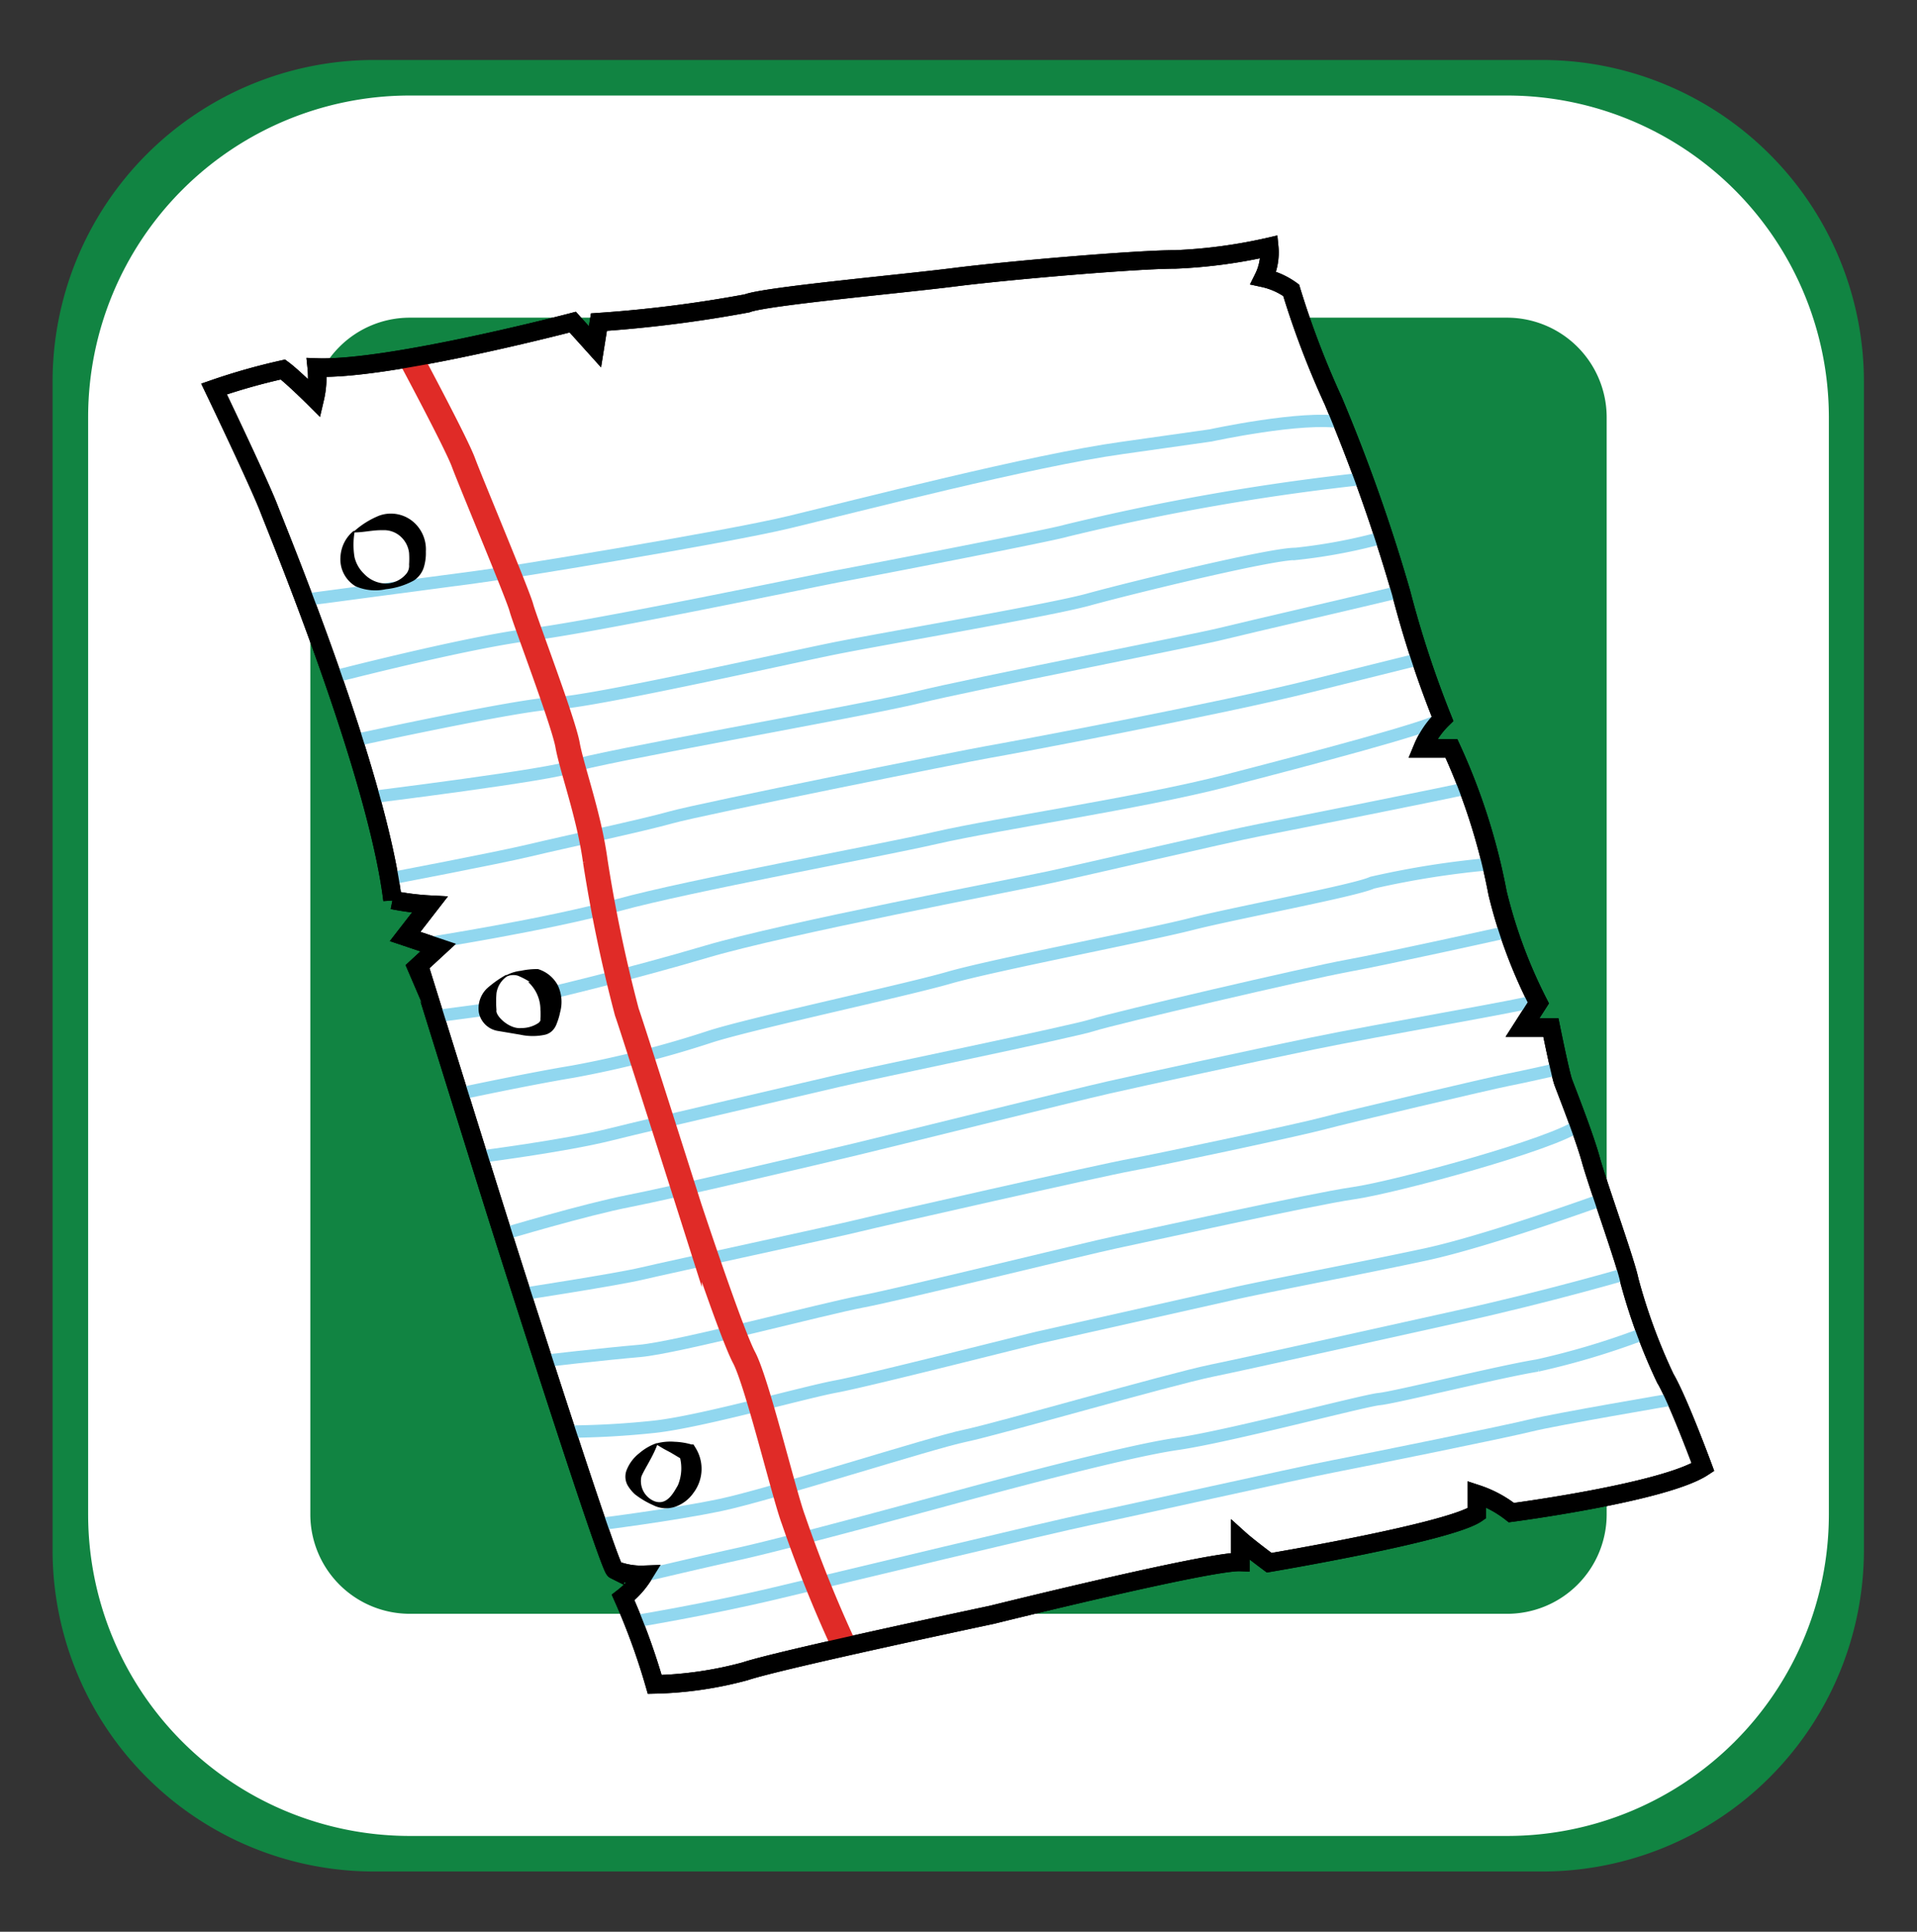 <svg xmlns="http://www.w3.org/2000/svg" viewBox="0 0 77.65 78.26"><rect x="0" y="0" width="77.65" height="78.26" fill="#333333" stroke="none"/><defs><style>.cls-1{fill:#118442;}.cls-2,.cls-3,.cls-5,.cls-6,.cls-7{fill:none;}.cls-2{stroke:#118442;}.cls-2,.cls-3,.cls-4,.cls-5,.cls-6,.cls-7{stroke-miterlimit:10;}.cls-2,.cls-3{stroke-width:9px;}.cls-3{stroke:#fff;}.cls-4{fill:#fff;}.cls-4,.cls-7{stroke:#000;stroke-width:0.75px;}.cls-5{stroke:#91d7ef;stroke-width:0.5px;}.cls-6{stroke:#e02b27;}</style></defs><g id="Layer_4" data-name="Layer 4"><path class="cls-1" d="M71,62.82a8.53,8.53,0,0,1-8.51,8.5H15.13a8.52,8.52,0,0,1-8.5-8.5V15.44a8.53,8.53,0,0,1,8.5-8.51H62.51A8.54,8.54,0,0,1,71,15.44Z"/><path class="cls-2" d="M71,62.82a8.53,8.53,0,0,1-8.51,8.5H15.13a8.52,8.52,0,0,1-8.5-8.5V15.44a8.53,8.53,0,0,1,8.5-8.51H62.51A8.54,8.54,0,0,1,71,15.44Z"/><path class="cls-1" d="M69.58,61.38a8.53,8.53,0,0,1-8.51,8.5H16.57a8.53,8.53,0,0,1-8.5-8.5V16.88a8.53,8.53,0,0,1,8.5-8.51h44.5a8.54,8.54,0,0,1,8.51,8.51Z"/><path class="cls-3" d="M69.58,61.38a8.53,8.53,0,0,1-8.51,8.5H16.57a8.53,8.53,0,0,1-8.5-8.5V16.88a8.53,8.53,0,0,1,8.5-8.51h44.5a8.54,8.54,0,0,1,8.51,8.51Z"/><g id="paper"><path class="cls-4" d="M8.67,15.76s1.81,3.77,2.23,4.86,4.36,10.64,5,15.84a10.42,10.42,0,0,0,1.51.19l-1,1.29,1.34.45-.78.72S19.54,47.38,20.37,50s4.31,13.49,4.53,13.6a2.92,2.92,0,0,0,1.17.2,3.49,3.49,0,0,1-.83.92,27.2,27.2,0,0,1,1.28,3.52,15.23,15.23,0,0,0,3.66-.53c1.4-.47,10-2.29,10-2.29S49,63.23,50.24,63.28v-.89s.31.28,1.17.92c0,0,7.32-1.23,8.41-2v-.78a4.58,4.58,0,0,1,1.4.75s6.19-.81,7.76-1.84c0,0-1-2.71-1.53-3.61A23.37,23.37,0,0,1,66,51.88c-.14-.72-1.28-3.88-1.56-4.89s-1-2.82-1.12-3.15-.5-2.21-.5-2.21l-1.15,0,.64-1a20.22,20.22,0,0,1-1.65-4.45,25.26,25.26,0,0,0-1.87-5.86l-1.17,0a3.6,3.6,0,0,1,.81-1.2A42.14,42.14,0,0,1,56.75,24,70.17,70.17,0,0,0,54,16.23a35.52,35.52,0,0,1-1.7-4.47,3,3,0,0,0-1.12-.5A2.32,2.32,0,0,0,51.41,10a20.86,20.86,0,0,1-3.8.51c-1.59,0-6.73.44-8.94.72S31,12,30.26,12.29a52.39,52.39,0,0,1-6,.76l-.16,1-.9-1S15.76,15,12.83,14.89a3.81,3.81,0,0,1-.08,1.26s-.87-.87-1.29-1.18A25.29,25.29,0,0,0,8.67,15.76Z"/><path class="cls-5" d="M12.34,24.3l6.94-.92c1-.12,10-1.58,12.7-2.23s9.85-2.5,13.46-3l3.6-.51s3.72-.81,5.32-.53"/><path class="cls-5" d="M13.47,27.43s5.45-1.41,8-1.72,11.58-2.2,12.5-2.37,8.51-1.63,9.22-1.84a93,93,0,0,1,12-2.1"/><path class="cls-5" d="M14.33,30s6.77-1.48,8.15-1.51,9.21-1.79,11.22-2.2,8.8-1.56,10.39-2,7.38-1.86,8.39-1.85a22.1,22.1,0,0,0,3.62-.69"/><path class="cls-5" d="M15,32.3s7.44-.92,8.18-1.25,11.8-2.26,14-2.8,11.23-2.31,12.24-2.56,6.45-1.51,7.29-1.72"/><path class="cls-5" d="M15.8,35.59s4.28-.81,5.66-1.14,4.53-1,5.74-1.34S39.07,30.63,40,30.47s9.47-1.76,13.15-2.69l4.42-1.1"/><path class="cls-5" d="M17.3,38.22s4.83-.75,7.73-1.55,10.51-2.18,12.9-2.73,8.3-1.42,11.7-2.3,8.45-2.21,8.77-2.53"/><line class="cls-5" x1="17.65" y1="41.17" x2="19.76" y2="40.89"/><path class="cls-5" d="M22.25,40.24s3.24-.76,6.38-1.69,12.2-2.65,13.83-3,7.21-1.66,8.55-1.92,7.63-1.51,8.47-1.71"/><path class="cls-5" d="M18.61,44.31s2.81-.6,4.57-.89A42.13,42.13,0,0,0,28.76,42c1.67-.54,7.92-1.88,9.68-2.39s8-1.71,9.8-2.17,6.62-1.35,7.34-1.68A35.54,35.54,0,0,1,60.42,35"/><path class="cls-5" d="M19.39,46.87s3.46-.44,5.3-.9,8-1.88,9.26-2.18,9.52-2,10.31-2.26,8.76-2.12,10.31-2.4,6.5-1.38,6.5-1.38"/><path class="cls-5" d="M20.37,50s3.34-1,5.09-1.34,7.78-1.76,9.2-2.1,8.81-2.18,10.27-2.51,5.7-1.25,8.26-1.78,8.72-1.58,9.09-1.74"/><path class="cls-5" d="M21.13,52.43s3.85-.59,4.9-.84,7.88-1.72,8.72-1.93,9.89-2.26,11.06-2.47,6.88-1.43,7.8-1.68,6.79-1.63,7.46-1.76,2.07-.45,2.07-.45"/><path class="cls-5" d="M22,55.14s2.4-.28,3.91-.41,7.5-1.72,9-2,9.22-2.18,10.23-2.39,8-1.76,9.68-2,8.18-2,9.14-2.77"/><path class="cls-5" d="M22.93,58a34.8,34.8,0,0,0,3.6-.2c1.89-.21,6-1.38,7.34-1.63s7.77-1.89,8.27-2l7.61-1.71c1.26-.3,5.45-1.09,8-1.64s7.2-2.24,7.2-2.24"/><path class="cls-5" d="M24.19,61.76s3-.37,5-.79,8.5-2.51,9.89-2.8,8.17-2.26,10-2.64,6.33-1.39,10-2.2,6.8-1.73,6.8-1.73"/><path class="cls-5" d="M26.07,63.84s2-.48,3.86-.89,7-1.81,8.55-2.23,7.08-1.92,9.18-2.22,7.58-1.76,8.21-1.82,4.86-1.11,6.41-1.36A31,31,0,0,0,66.66,54"/><path class="cls-5" d="M25.63,65.7s3-.49,5.81-1.16,11.15-2.68,12.7-3,8.34-1.84,9.84-2.13S61,58,62,57.75s5.82-1.07,5.82-1.07"/><path class="cls-6" d="M16.67,14.57s1.82,3.4,2.1,4.16,2.21,5.36,2.35,5.89,1.7,4.61,1.87,5.56.87,2.85,1.12,4.69A60.18,60.18,0,0,0,25.39,41c.17.46,2.54,7.92,2.54,7.92S29.61,54,30.14,55s1.62,5.56,2,6.57a53.43,53.43,0,0,0,2.14,5.3"/><path d="M14.36,21.57a3.07,3.07,0,0,0,0,1,1.37,1.37,0,0,0,.39.68,1.24,1.24,0,0,0,.85.39,1.09,1.09,0,0,0,.87-.41.51.51,0,0,0,.1-.36,3.48,3.48,0,0,0,0-.47,1.06,1.06,0,0,0-.35-.67,1,1,0,0,0-.72-.25C15.11,21.47,14.73,21.57,14.36,21.57Zm0-.06a3.46,3.46,0,0,1,1-.62,1.4,1.4,0,0,1,1.33.21,1.47,1.47,0,0,1,.56,1.24,2,2,0,0,1-.07.6,1,1,0,0,1-.42.58,3,3,0,0,1-1.13.35,2,2,0,0,1-1.23-.12,1.27,1.27,0,0,1-.61-1.17A1.46,1.46,0,0,1,14.32,21.51Z"/><path d="M20.53,39.56a1,1,0,0,0-.42.68,4,4,0,0,0,0,.68c-.06.22.51.78,1,.73a1.23,1.23,0,0,0,.72-.22s.06-.07.06-.09,0,0,0-.07a2.33,2.33,0,0,0,0-.36,1.51,1.51,0,0,0-.5-1.13l.07,0a3.09,3.09,0,0,0-.48-.25A.63.63,0,0,0,20.53,39.56Zm0-.06a1.63,1.63,0,0,1,.57-.17,3.08,3.08,0,0,1,.61-.07l.08,0a1.36,1.36,0,0,1,.8.65A1.56,1.56,0,0,1,22.69,41a2.54,2.54,0,0,1-.14.47.76.76,0,0,1-.19.3.64.64,0,0,1-.28.15,2.36,2.36,0,0,1-1,0l-.89-.15a.94.94,0,0,1-.79-.73,1.12,1.12,0,0,1,.33-1A4.44,4.44,0,0,1,20.49,39.5Z"/><path d="M26.62,58.54c-.18.49-.53,1-.64,1.28a.88.88,0,0,0,.53,1c.5.18.76-.32.95-.65A1.79,1.79,0,0,0,27.53,59l.16.16-.52-.31-.28-.15Zm0-.07a2.14,2.14,0,0,1,.7-.06,2.83,2.83,0,0,1,.69.11l.08,0,.08.13a1.61,1.61,0,0,1-.08,1.83,1.51,1.51,0,0,1-.73.56,1.15,1.15,0,0,1-.9-.06,3.52,3.52,0,0,1-.74-.44,1.57,1.57,0,0,1-.3-.37.73.73,0,0,1-.05-.58,1.62,1.62,0,0,1,.53-.72A2.16,2.16,0,0,1,26.59,58.47Z"/><path class="cls-7" d="M8.67,15.76s1.81,3.77,2.23,4.86,4.36,10.64,5,15.84a10.42,10.42,0,0,0,1.51.19l-1,1.29,1.34.45-.78.72S19.54,47.38,20.37,50s4.31,13.49,4.53,13.6a2.92,2.92,0,0,0,1.17.2,3.49,3.49,0,0,1-.83.92,27.2,27.2,0,0,1,1.28,3.52,15.23,15.23,0,0,0,3.66-.53c1.4-.47,10-2.29,10-2.29S49,63.23,50.24,63.28v-.89s.31.28,1.17.92c0,0,7.32-1.23,8.41-2v-.78a4.58,4.58,0,0,1,1.4.75s6.19-.81,7.76-1.84c0,0-1-2.71-1.53-3.61A23.37,23.37,0,0,1,66,51.88c-.14-.72-1.28-3.88-1.56-4.89s-1-2.82-1.12-3.15-.5-2.21-.5-2.21l-1.15,0,.64-1a20.22,20.22,0,0,1-1.65-4.45,25.26,25.26,0,0,0-1.87-5.86l-1.17,0a3.6,3.6,0,0,1,.81-1.2A42.14,42.14,0,0,1,56.75,24,70.17,70.17,0,0,0,54,16.23a35.52,35.52,0,0,1-1.7-4.47,3,3,0,0,0-1.12-.5A2.32,2.32,0,0,0,51.41,10a20.86,20.86,0,0,1-3.8.51c-1.59,0-6.73.44-8.94.72S31,12,30.26,12.29a52.39,52.39,0,0,1-6,.76l-.16,1-.9-1S15.76,15,12.83,14.89a3.81,3.81,0,0,1-.08,1.26s-.87-.87-1.29-1.18A25.29,25.29,0,0,0,8.67,15.76Z"/></g></g></svg>